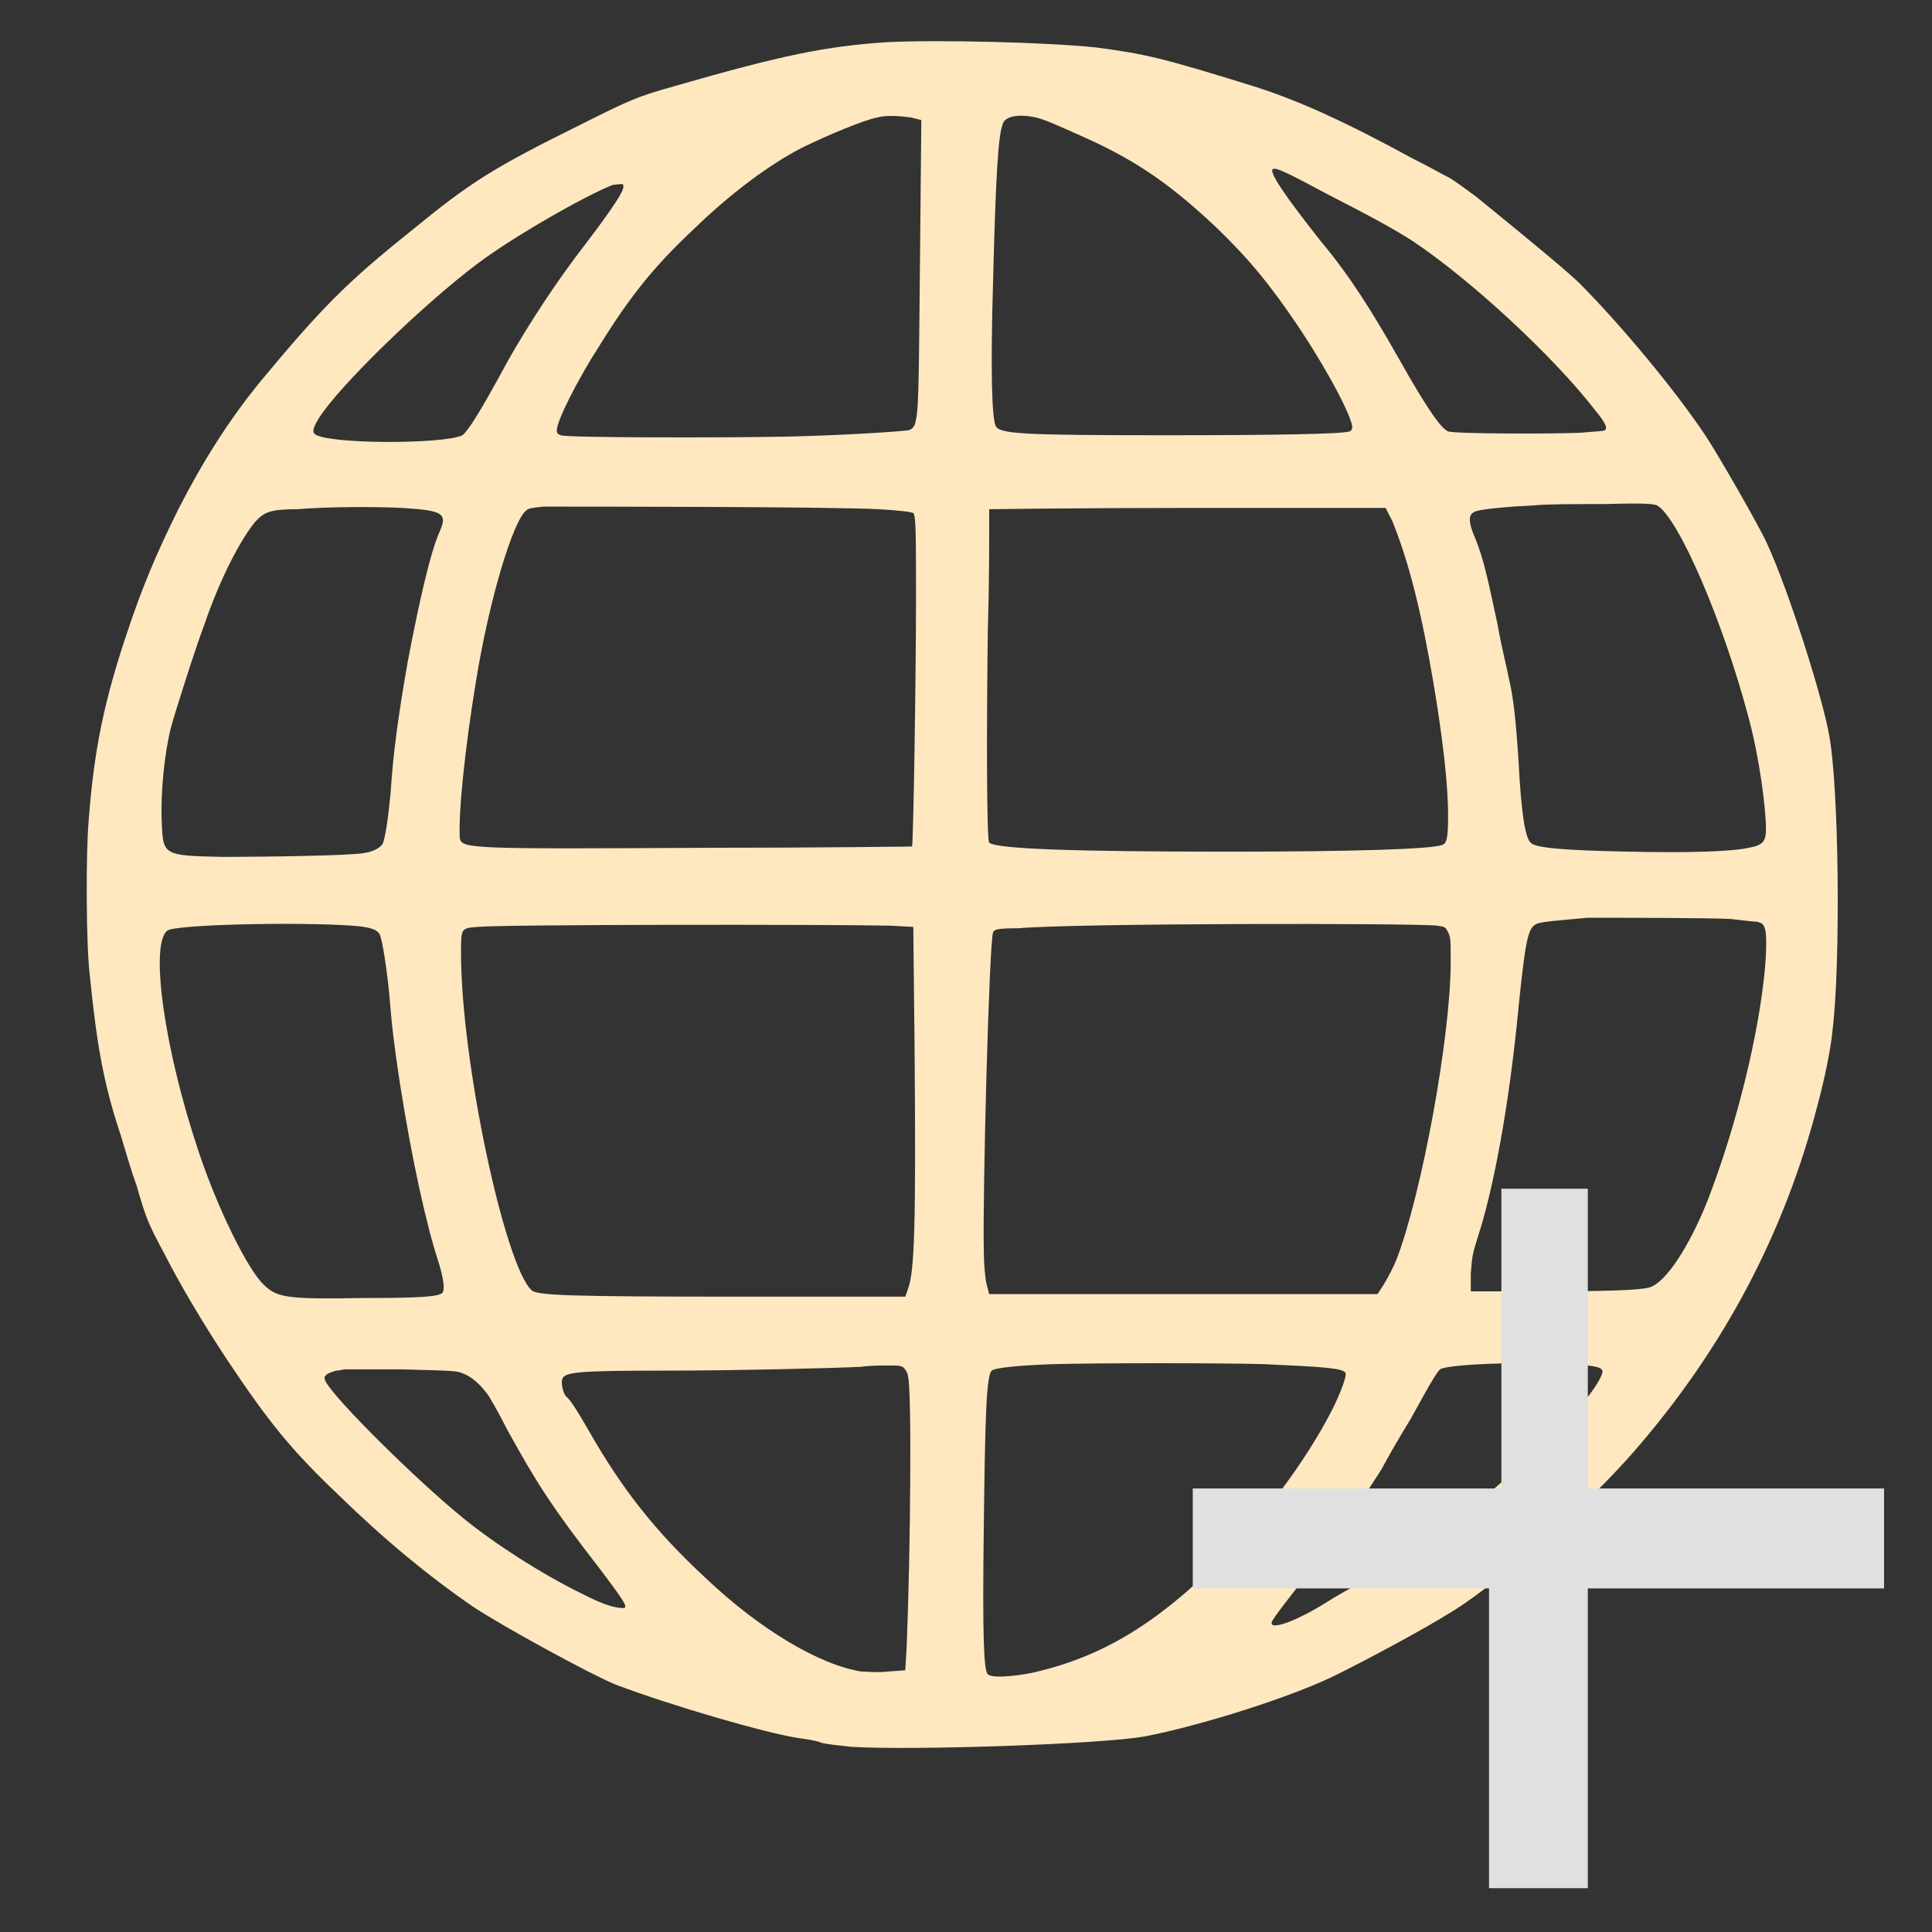 <?xml version="1.0" encoding="UTF-8" standalone="no"?>
<svg
   xmlns:dc="http://purl.org/dc/elements/1.1/"
   xmlns:cc="http://creativecommons.org/ns#"
   xmlns:rdf="http://www.w3.org/1999/02/22-rdf-syntax-ns#"
   xmlns:svg="http://www.w3.org/2000/svg"
   xmlns="http://www.w3.org/2000/svg"
   xmlns:sodipodi="http://sodipodi.sourceforge.net/DTD/sodipodi-0.dtd"
   xmlns:inkscape="http://www.inkscape.org/namespaces/inkscape"
   enable-background="new 0 0 16 16"
   viewBox="0 0 32 32"
   version="1.1"
   id="svg14"
   sodipodi:docname="icon_mesh_instance_add.svg"
   width="32"
   height="32"
   inkscape:version="1.0 (4035a4f, 2020-05-01)">
  <rect x="0" y="0" width="32" height="32" fill="#333333" stroke="none"/>
  <defs
     id="defs18" />
  <sodipodi:namedview
     inkscape:document-rotation="0"
     pagecolor="#ffffff"
     bordercolor="#666666"
     borderopacity="1"
     objecttolerance="10"
     gridtolerance="10"
     guidetolerance="10"
     inkscape:pageopacity="0"
     inkscape:pageshadow="2"
     inkscape:window-width="1447"
     inkscape:window-height="880"
     id="namedview16"
     showgrid="false"
     inkscape:zoom="15.152456"
     inkscape:cx="13.134034"
     inkscape:cy="15.919508"
     inkscape:window-x="0"
     inkscape:window-y="0"
     inkscape:window-maximized="0"
     inkscape:current-layer="svg14" />
  <path
     style="stroke-width:0.218"
     d="M 14.687,0.699 C 13.695,0.763 12.946,0.914 11.161,1.43 10.545,1.601 10.412,1.666 9.597,2.074 8.165,2.783 7.79,3.02 6.821,3.815 5.719,4.696 5.323,5.104 4.287,6.35 3.802,6.952 3.384,7.596 2.965,8.413 2.59,9.165 2.348,9.745 2.106,10.476 c -0.375,1.117 -0.551,1.934 -0.639,3.137 -0.044,0.516 -0.044,2.041 0.022,2.557 0.11,1.096 0.22,1.762 0.507,2.621 0.066,0.215 0.176,0.602 0.264,0.838 0.154,0.537 0.198,0.645 0.441,1.096 0.286,0.559 0.639,1.16 1.08,1.826 0.661,0.988 1.036,1.461 1.829,2.213 0.749,0.731 1.476,1.332 2.225,1.848 0.485,0.322 1.939,1.117 2.358,1.289 0.969,0.365 2.468,0.795 2.997,0.881 0.132,0.021 0.331,0.043 0.419,0.086 0.088,0.021 0.286,0.043 0.485,0.064 1.014,0.064 4.164,-0.043 4.869,-0.172 0.903,-0.172 2.49,-0.666 3.239,-1.053 0.683,-0.344 1.675,-0.881 2.071,-1.16 0.837,-0.58 2.071,-1.676 2.798,-2.514 1.476,-1.697 2.49,-3.61 3.041,-5.758 0.11,-0.408 0.22,-0.945 0.242,-1.225 0.132,-1.074 0.11,-4.061 -0.066,-4.92 C 30.154,11.442 29.625,9.788 29.273,9.014 29.163,8.757 28.458,7.532 28.259,7.231 27.731,6.436 26.827,5.362 26.166,4.696 25.99,4.524 25.505,4.115 24.448,3.256 24.271,3.127 24.073,2.977 23.985,2.934 23.897,2.891 23.632,2.74 23.412,2.633 22.31,2.031 21.517,1.666 20.768,1.43 19.248,0.957 18.961,0.892 18.146,0.785 17.309,0.699 15.546,0.656 14.687,0.699 Z m 0.397,1.246 0.176,0.043 -0.022,2.321 c -0.022,2.278 -0.022,2.514 -0.088,2.729 -0.022,0.043 -0.044,0.064 -0.088,0.086 -0.11,0.021 -1.058,0.086 -2.005,0.107 -1.014,0.021 -3.658,0.021 -3.768,-0.021 -0.044,-0.021 -0.066,-0.021 -0.066,-0.086 0,-0.15 0.331,-0.817 0.705,-1.397 C 10.434,4.91 10.831,4.416 11.47,3.815 12.087,3.213 12.748,2.719 13.299,2.439 13.739,2.225 14.312,1.988 14.533,1.945 c 0.154,-0.043 0.397,-0.021 0.551,0 z m 2.071,0 c 0.176,0.043 0.353,0.129 0.837,0.344 0.859,0.387 1.432,0.795 2.181,1.504 0.551,0.537 0.859,0.924 1.3,1.569 0.507,0.752 0.925,1.547 0.925,1.719 0,0.021 -0.022,0.064 -0.044,0.064 -0.11,0.043 -1.168,0.064 -3.041,0.064 -2.358,0 -2.754,-0.021 -2.82,-0.15 -0.066,-0.129 -0.088,-0.945 -0.044,-2.428 0.044,-1.762 0.088,-2.385 0.154,-2.557 0.022,-0.15 0.264,-0.193 0.551,-0.129 z m 4.825,1.268 c 0.837,0.43 1.102,0.58 1.41,0.774 0.969,0.645 2.336,1.912 3.019,2.793 0.176,0.215 0.22,0.301 0.176,0.344 -0.022,0.021 -0.176,0.021 -0.397,0.043 C 25.77,7.188 24.095,7.188 23.985,7.145 23.875,7.102 23.654,6.801 23.17,5.942 22.707,5.125 22.354,4.567 21.87,3.987 21.275,3.234 21.032,2.869 21.077,2.805 c 0.044,-0.043 0.22,0.043 0.903,0.408 z M 10.324,3.084 C 10.346,3.149 10.148,3.449 9.707,4.029 9.223,4.653 8.76,5.362 8.407,5.985 7.945,6.844 7.746,7.145 7.658,7.21 7.35,7.36 5.411,7.36 5.212,7.188 5.168,7.145 5.19,7.081 5.279,6.93 5.631,6.372 7.041,5.018 7.901,4.373 8.495,3.922 9.707,3.234 10.148,3.063 c 0.176,-0.021 0.176,-0.021 0.176,0.021 z m 17.12,5.286 c 0.353,0.193 1.102,1.934 1.52,3.524 0.176,0.645 0.286,1.504 0.286,1.826 0,0.215 -0.044,0.279 -0.286,0.322 -0.286,0.064 -1.014,0.086 -1.983,0.064 -1.102,-0.021 -1.564,-0.064 -1.63,-0.15 -0.088,-0.086 -0.154,-0.473 -0.198,-1.332 -0.044,-0.688 -0.088,-1.074 -0.154,-1.354 -0.022,-0.129 -0.132,-0.559 -0.198,-0.945 C 24.624,9.509 24.58,9.294 24.448,8.95 24.315,8.649 24.315,8.52 24.426,8.477 c 0.066,-0.043 0.551,-0.086 0.992,-0.107 0.176,-0.021 0.705,-0.021 1.168,-0.021 0.705,-0.021 0.793,0 0.859,0.021 z M 6.667,8.413 c 0.661,0.043 0.749,0.086 0.617,0.387 -0.154,0.344 -0.331,1.117 -0.529,2.149 -0.154,0.881 -0.242,1.504 -0.286,2.192 -0.044,0.451 -0.088,0.731 -0.132,0.838 -0.044,0.064 -0.154,0.129 -0.308,0.15 -0.198,0.043 -1.653,0.064 -2.336,0.064 C 2.701,14.171 2.701,14.171 2.679,13.613 2.657,13.14 2.723,12.474 2.833,12.044 2.877,11.872 3.229,10.755 3.384,10.347 3.648,9.573 3.979,8.95 4.221,8.649 4.375,8.477 4.485,8.434 4.926,8.434 5.433,8.391 6.226,8.391 6.667,8.413 Z m 7.888,0.021 c 0.353,0.021 0.529,0.043 0.573,0.064 0.044,0.043 0.044,0.408 0.044,1.44 0,1.246 -0.044,4.061 -0.066,4.083 0,0 -1.498,0.021 -3.327,0.021 -4.032,0.021 -4.142,0.021 -4.164,-0.172 -0.022,-0.43 0.088,-1.483 0.264,-2.557 0.22,-1.375 0.617,-2.686 0.837,-2.858 0.044,-0.043 0.11,-0.043 0.286,-0.064 0.705,0 4.715,0 5.552,0.043 z m 8.505,0.193 c 0.286,0.709 0.485,1.526 0.683,2.686 0.154,0.924 0.242,1.676 0.242,2.192 0,0.387 -0.022,0.473 -0.11,0.494 -0.198,0.064 -1.41,0.107 -3.525,0.107 -2.534,0 -3.856,-0.043 -3.966,-0.15 -0.044,-0.043 -0.044,-2.02 -0.022,-3.545 0.022,-0.688 0.022,-1.397 0.022,-1.612 V 8.434 c 0,0 1.476,-0.021 3.283,-0.021 h 3.283 z m 5.619,6.596 c 0.176,0.021 0.375,0.043 0.419,0.043 0.088,0.021 0.11,0.043 0.132,0.107 0.044,0.107 0.022,0.559 -0.022,0.902 -0.132,1.117 -0.507,2.535 -0.925,3.61 -0.308,0.774 -0.705,1.375 -0.969,1.44 -0.154,0.043 -0.661,0.064 -1.807,0.064 -0.617,0 -1.146,0 -1.146,0 v -0.301 c 0.022,-0.258 0.022,-0.301 0.11,-0.58 0.264,-0.795 0.529,-2.213 0.683,-3.846 0.11,-1.074 0.154,-1.289 0.286,-1.354 0.066,-0.043 0.397,-0.064 0.859,-0.107 0.507,0 2.027,0 2.38,0.021 z M 5.829,15.332 c 0.308,0.021 0.419,0.064 0.463,0.15 0.044,0.107 0.11,0.537 0.154,0.967 0.044,0.559 0.088,0.902 0.176,1.483 0.198,1.268 0.441,2.364 0.639,2.965 0.088,0.279 0.11,0.473 0.066,0.516 -0.066,0.064 -0.353,0.086 -1.278,0.086 -1.278,0.021 -1.454,0 -1.675,-0.215 C 4.111,21.047 3.604,20.016 3.296,19.092 2.723,17.394 2.48,15.654 2.767,15.418 c 0.088,-0.107 2.181,-0.15 3.063,-0.086 z m 17.979,0 c 0.132,0.021 0.132,0.021 0.176,0.107 0.044,0.086 0.044,0.129 0.044,0.494 0,1.246 -0.485,3.868 -0.903,4.942 -0.044,0.107 -0.132,0.279 -0.198,0.387 l -0.11,0.172 H 19.6 16.383 l -0.044,-0.172 c -0.022,-0.086 -0.044,-0.344 -0.044,-0.537 -0.022,-0.924 0.088,-5.114 0.154,-5.286 0.022,-0.043 0.066,-0.064 0.419,-0.064 0.947,-0.086 6.566,-0.086 6.941,-0.043 z m -9.056,0 0.375,0.021 0.022,2.084 c 0.022,2.815 0,3.631 -0.11,3.911 l -0.044,0.129 h -2.666 c -2.952,0 -3.437,-0.021 -3.525,-0.107 -0.441,-0.408 -1.168,-3.782 -1.168,-5.587 0,-0.408 0,-0.408 0.264,-0.43 0.441,-0.043 5.839,-0.043 6.852,-0.021 z m 6.191,7.263 c 0.947,0.043 1.322,0.064 1.344,0.15 0.022,0.043 -0.088,0.344 -0.242,0.645 -0.441,0.838 -1.08,1.697 -1.829,2.45 -1.08,1.074 -1.983,1.612 -3.129,1.869 -0.331,0.064 -0.661,0.086 -0.727,0.021 -0.066,-0.064 -0.088,-0.645 -0.066,-2.385 0.022,-1.912 0.044,-2.557 0.132,-2.643 0.044,-0.043 0.397,-0.086 1.014,-0.107 0.705,-0.021 2.82,-0.021 3.503,0 z m 5.046,0 c 0.397,0.021 0.529,0.043 0.551,0.107 0.022,0.043 -0.088,0.236 -0.22,0.408 -0.308,0.387 -1.168,1.225 -1.829,1.762 -0.727,0.602 -1.146,0.902 -1.807,1.268 -0.264,0.129 -0.595,0.322 -0.727,0.408 -0.485,0.301 -0.815,0.408 -0.881,0.365 -0.044,-0.043 -0.022,-0.064 0.595,-0.859 0.419,-0.516 0.925,-1.268 1.212,-1.719 0.066,-0.129 0.286,-0.516 0.485,-0.838 0.375,-0.688 0.441,-0.774 0.485,-0.817 0.132,-0.086 1.366,-0.129 2.137,-0.086 z m -11.017,0.064 c 0.022,0.021 0.066,0.086 0.066,0.129 0.066,0.193 0.044,2.922 -0.022,4.512 l -0.022,0.365 -0.286,0.021 c -0.176,0.021 -0.331,0 -0.441,0 C 13.585,27.579 12.594,26.999 11.69,26.139 10.853,25.366 10.302,24.657 9.773,23.733 9.575,23.389 9.443,23.174 9.377,23.131 c -0.044,-0.043 -0.088,-0.215 -0.066,-0.279 0.022,-0.129 0.264,-0.15 1.697,-0.15 1.19,0 2.886,-0.043 3.261,-0.064 0.132,-0.021 0.331,-0.021 0.441,-0.021 0.176,0 0.22,0 0.264,0.043 z m -7.315,0.086 c 0.132,0.043 0.286,0.172 0.397,0.322 0.044,0.043 0.198,0.322 0.353,0.623 0.485,0.881 0.749,1.289 1.498,2.256 0.441,0.58 0.507,0.688 0.419,0.688 -0.132,0 -0.308,-0.043 -0.683,-0.236 C 8.98,26.075 8.209,25.581 7.68,25.151 6.909,24.528 5.521,23.153 5.389,22.873 5.367,22.809 5.367,22.809 5.411,22.766 c 0.022,-0.021 0.088,-0.043 0.154,-0.064 0.066,0 0.132,-0.021 0.132,-0.021 h 0.947 c 0.793,0.021 0.925,0.021 1.014,0.064 z"
     fill="#ffe8c0"
     id="path10" />
  <path
     style="stroke-width:2.057;stroke-miterlimit:4;stroke-dasharray:none"
     d="m 24.868,19.689 v 4.965 h -5.112 v 1.655 h 4.907 v 4.965 h 1.636 v -4.965 h 4.907 V 24.654 h -4.907 v -4.965 z"
     fill="#e0e0e0"
     id="path12" />
</svg>
